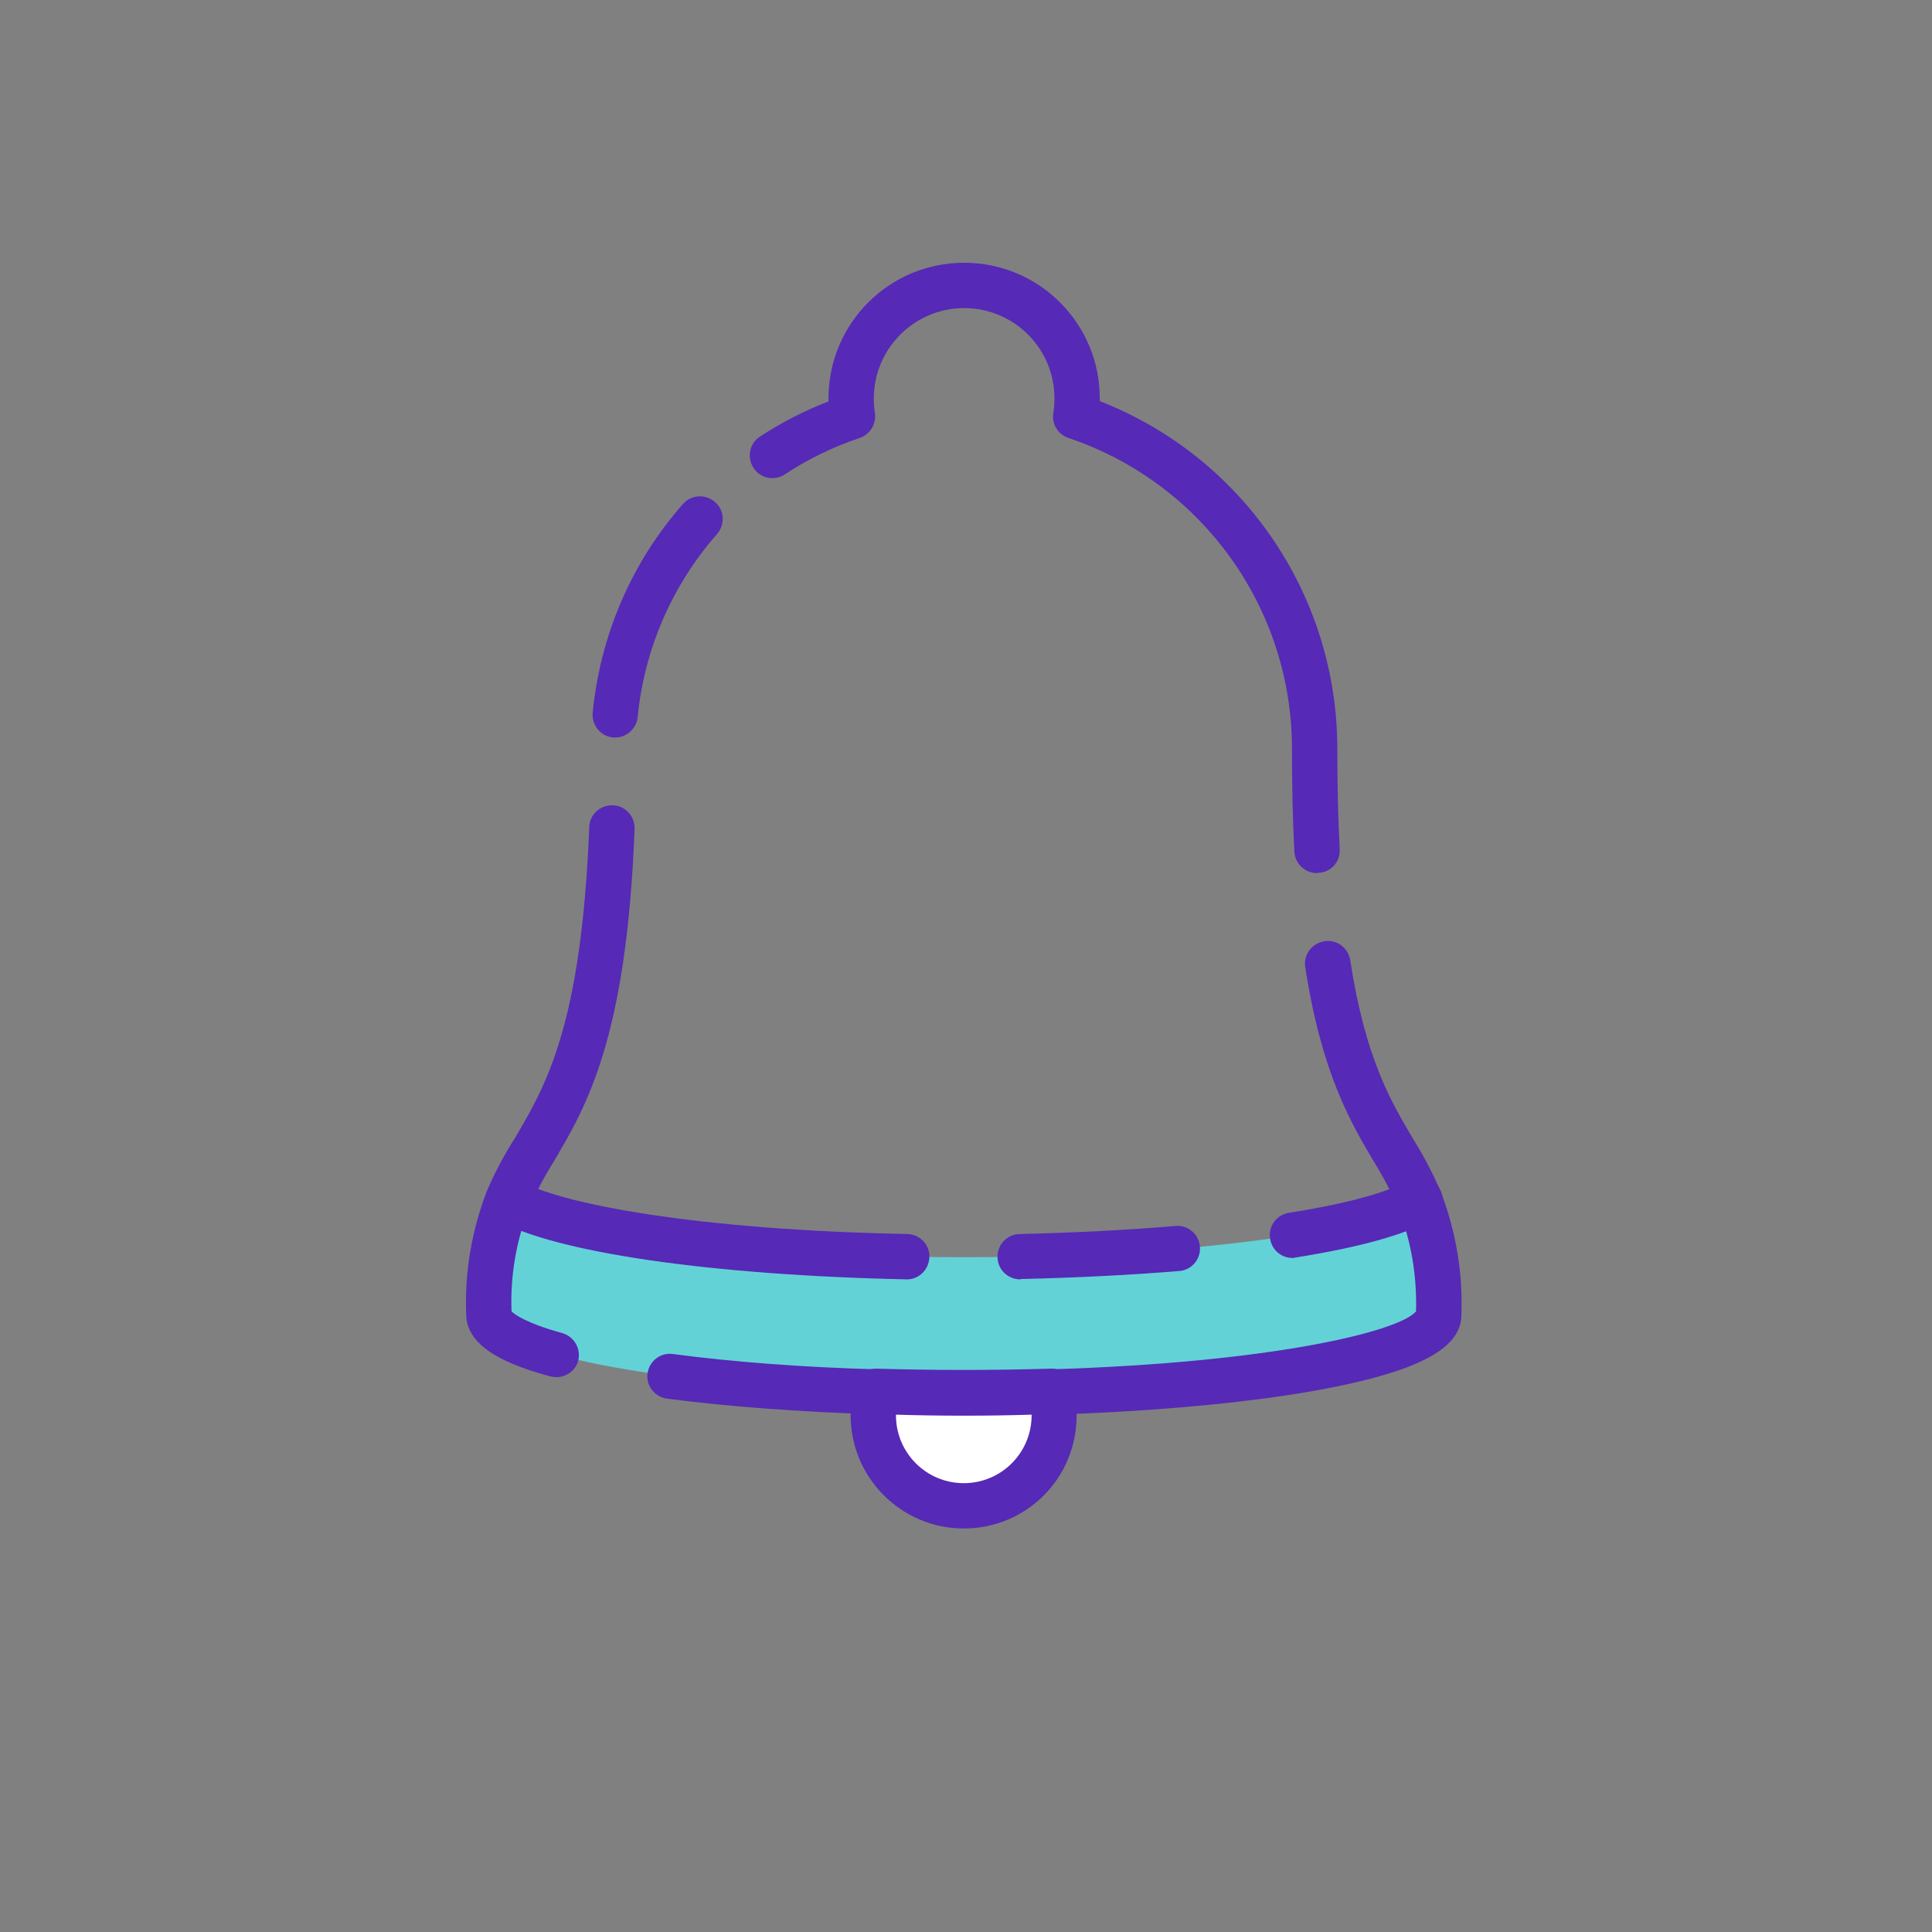 <svg xmlns="http://www.w3.org/2000/svg" xmlns:xlink="http://www.w3.org/1999/xlink" id="Layer_1" x="0" y="0" enable-background="new 0 0 566.9 566.9" version="1.1" viewBox="0 0 566.9 566.9" xml:space="preserve"><rect x="0" y="0" width="566.9" height="566.9" fill="#808080" stroke="none"/><style type="text/css">.st0{fill:#fff}.st1{fill:#63d2d6}.st2{fill:#5629b6}</style><path d="M308.5,408.3c0.6,2.3,0.9,4.6,0.9,7c0,14.7-11.9,26.5-26.5,26.5s-26.5-11.9-26.5-26.5c0-2.4,0.3-4.7,0.9-7	c8.3,0.3,16.9,0.4,25.6,0.4S300.1,408.6,308.5,408.3z" class="st0"/><path d="M416.6,352.2c4.1,10.6,6,21.9,5.5,33.3c0,11.4-49,20.8-113.7,22.8c-8.3,0.3-16.9,0.4-25.6,0.4	s-17.3-0.1-25.6-0.4c-64.7-2-113.7-11.4-113.7-22.8c-0.4-11.4,1.4-22.7,5.5-33.3c16.9,9.6,70.4,16.7,133.8,16.7	S399.8,361.9,416.6,352.2z" class="st1"/><path d="M386.4,256.2c-3.5,0-6.4-2.8-6.6-6.3c-0.5-9.7-0.7-19.8-0.7-30.2c0-41.3-26.4-78-65.6-91.2	c-3.1-1-5-4.2-4.4-7.4c0.2-1.4,0.3-2.8,0.3-4.2c0-14.7-11.9-26.5-26.5-26.5s-26.5,11.9-26.5,26.5l0,0c0,1.4,0.1,2.8,0.3,4.2	c0.5,3.2-1.3,6.3-4.4,7.4c-7.8,2.6-15.2,6.2-22,10.7c-3.1,2-7.2,1.2-9.2-1.9c-2-3.1-1.2-7.2,1.9-9.2c6.3-4.1,13-7.6,20.1-10.3	c0-0.3,0-0.6,0-0.9c0-22,17.8-39.8,39.8-39.8c22,0,39.8,17.8,39.8,39.8c0,0.3,0,0.6,0,0.8c42,16.4,69.7,56.9,69.7,102	c0,10.1,0.2,20.1,0.7,29.5c0.2,3.7-2.6,6.8-6.3,6.9c0,0,0,0,0,0L386.4,256.2z" class="st2"/><path d="M308.4,415c-3.7,0.1-6.7-2.9-6.7-6.5s2.9-6.7,6.5-6.7c65.7-2,102.4-11.2,107.3-17c0.3-10.3-1.4-20.5-5.1-30.1	c-2.1-4.8-4.5-9.4-7.3-13.9c-6.8-11.5-15.3-25.9-20.1-57c-0.6-3.6,1.9-7,5.6-7.6s7,1.9,7.6,5.6c4.4,28.6,11.8,41.2,18.4,52.3	c3.1,5,5.9,10.3,8.2,15.7c4.4,11.5,6.5,23.8,6,36.1c0,9.4-11.7,16-37.9,21.2c-21.1,4.2-50.3,7-82.2,8L308.4,415z" class="st2"/><path d="M257.2,415H257c-22.4-0.7-43.6-2.3-61.3-4.6c-3.6-0.5-6.2-3.8-5.7-7.4c0.5-3.6,3.8-6.2,7.4-5.7	c17.3,2.3,38,3.9,60,4.5c3.7,0.1,6.6,3.1,6.5,6.7S260.9,415.1,257.2,415L257.2,415z" class="st2"/><path d="M180.5,216.4h-0.6c-3.6-0.3-6.3-3.6-6-7.2c0,0,0,0,0,0c2.2-22.7,11.4-44.2,26.5-61.3c2.4-2.8,6.6-3,9.4-0.6	c2.8,2.4,3,6.6,0.6,9.4l0,0c-13.2,15-21.4,33.9-23.3,53.8C186.7,213.8,183.9,216.4,180.5,216.4z" class="st2"/><path d="M163.4,404.1c-0.6,0-1.2-0.1-1.8-0.2c-11.5-3.1-24.8-8.1-24.8-18.3c-0.5-12.2,1.6-24.3,5.9-35.7	c2.3-5.5,5.1-10.8,8.3-15.8c9.2-15.6,19.6-33.2,21.9-91.4c0.1-3.7,3.2-6.5,6.9-6.4s6.5,3.2,6.4,6.9c-2.3,61.5-14.2,81.5-23.7,97.6	c-2.8,4.5-5.3,9.2-7.4,14c-3.7,9.6-5.4,19.8-5,30c0.8,0.8,4.1,3.4,15,6.4c3.5,1.1,5.5,4.7,4.5,8.3	C168.8,402.1,166.3,404,163.4,404.1L163.4,404.1z" class="st2"/><path d="M282.8,448.5c-18.3,0-33.2-14.9-33.2-33.2c0-3,0.4-5.9,1.1-8.8c0.8-3,3.5-5,6.6-4.9c16.4,0.5,34.4,0.5,50.8,0	c3.1-0.2,5.9,1.9,6.6,4.9c0.8,2.9,1.2,5.8,1.2,8.7C316,433.7,301.2,448.5,282.8,448.5z M262.9,415.1v0.2c0,11,8.9,19.9,19.9,19.9	c11,0,19.9-8.9,19.9-19.9c0-0.1,0-0.2,0-0.2C289.8,415.5,275.9,415.5,262.9,415.1z" class="st2"/><path d="M379,369.1c-3.7-0.1-6.5-3.2-6.4-6.9c0.1-3.1,2.3-5.7,5.4-6.3c22.5-3.5,31.8-7.5,35.3-9.5	c3.2-1.8,7.2-0.7,9.1,2.4s0.7,7.2-2.4,9.1c-7.7,4.4-21.1,8.1-39.9,11.1C379.7,369.1,379.4,369.2,379,369.1z" class="st2"/><path d="M266.3,375.4h-0.1c-57.5-1.2-103.6-7.9-120.4-17.5c-3.2-1.8-4.3-5.9-2.5-9c1.8-3.2,5.9-4.3,9.1-2.5	c12.1,6.9,52,14.5,114,15.7c3.7,0.2,6.5,3.3,6.3,6.9C272.5,372.6,269.7,375.3,266.3,375.4L266.3,375.4z" class="st2"/><path d="M299.4,375.4c-3.7,0-6.7-2.9-6.7-6.6s2.9-6.7,6.6-6.7c16.6-0.4,32.1-1.2,46-2.4c3.7-0.1,6.7,2.8,6.8,6.5	c0.1,3.3-2.3,6.2-5.6,6.7c-14.2,1.2-30,2-46.9,2.4L299.4,375.4z" class="st2"/></svg>